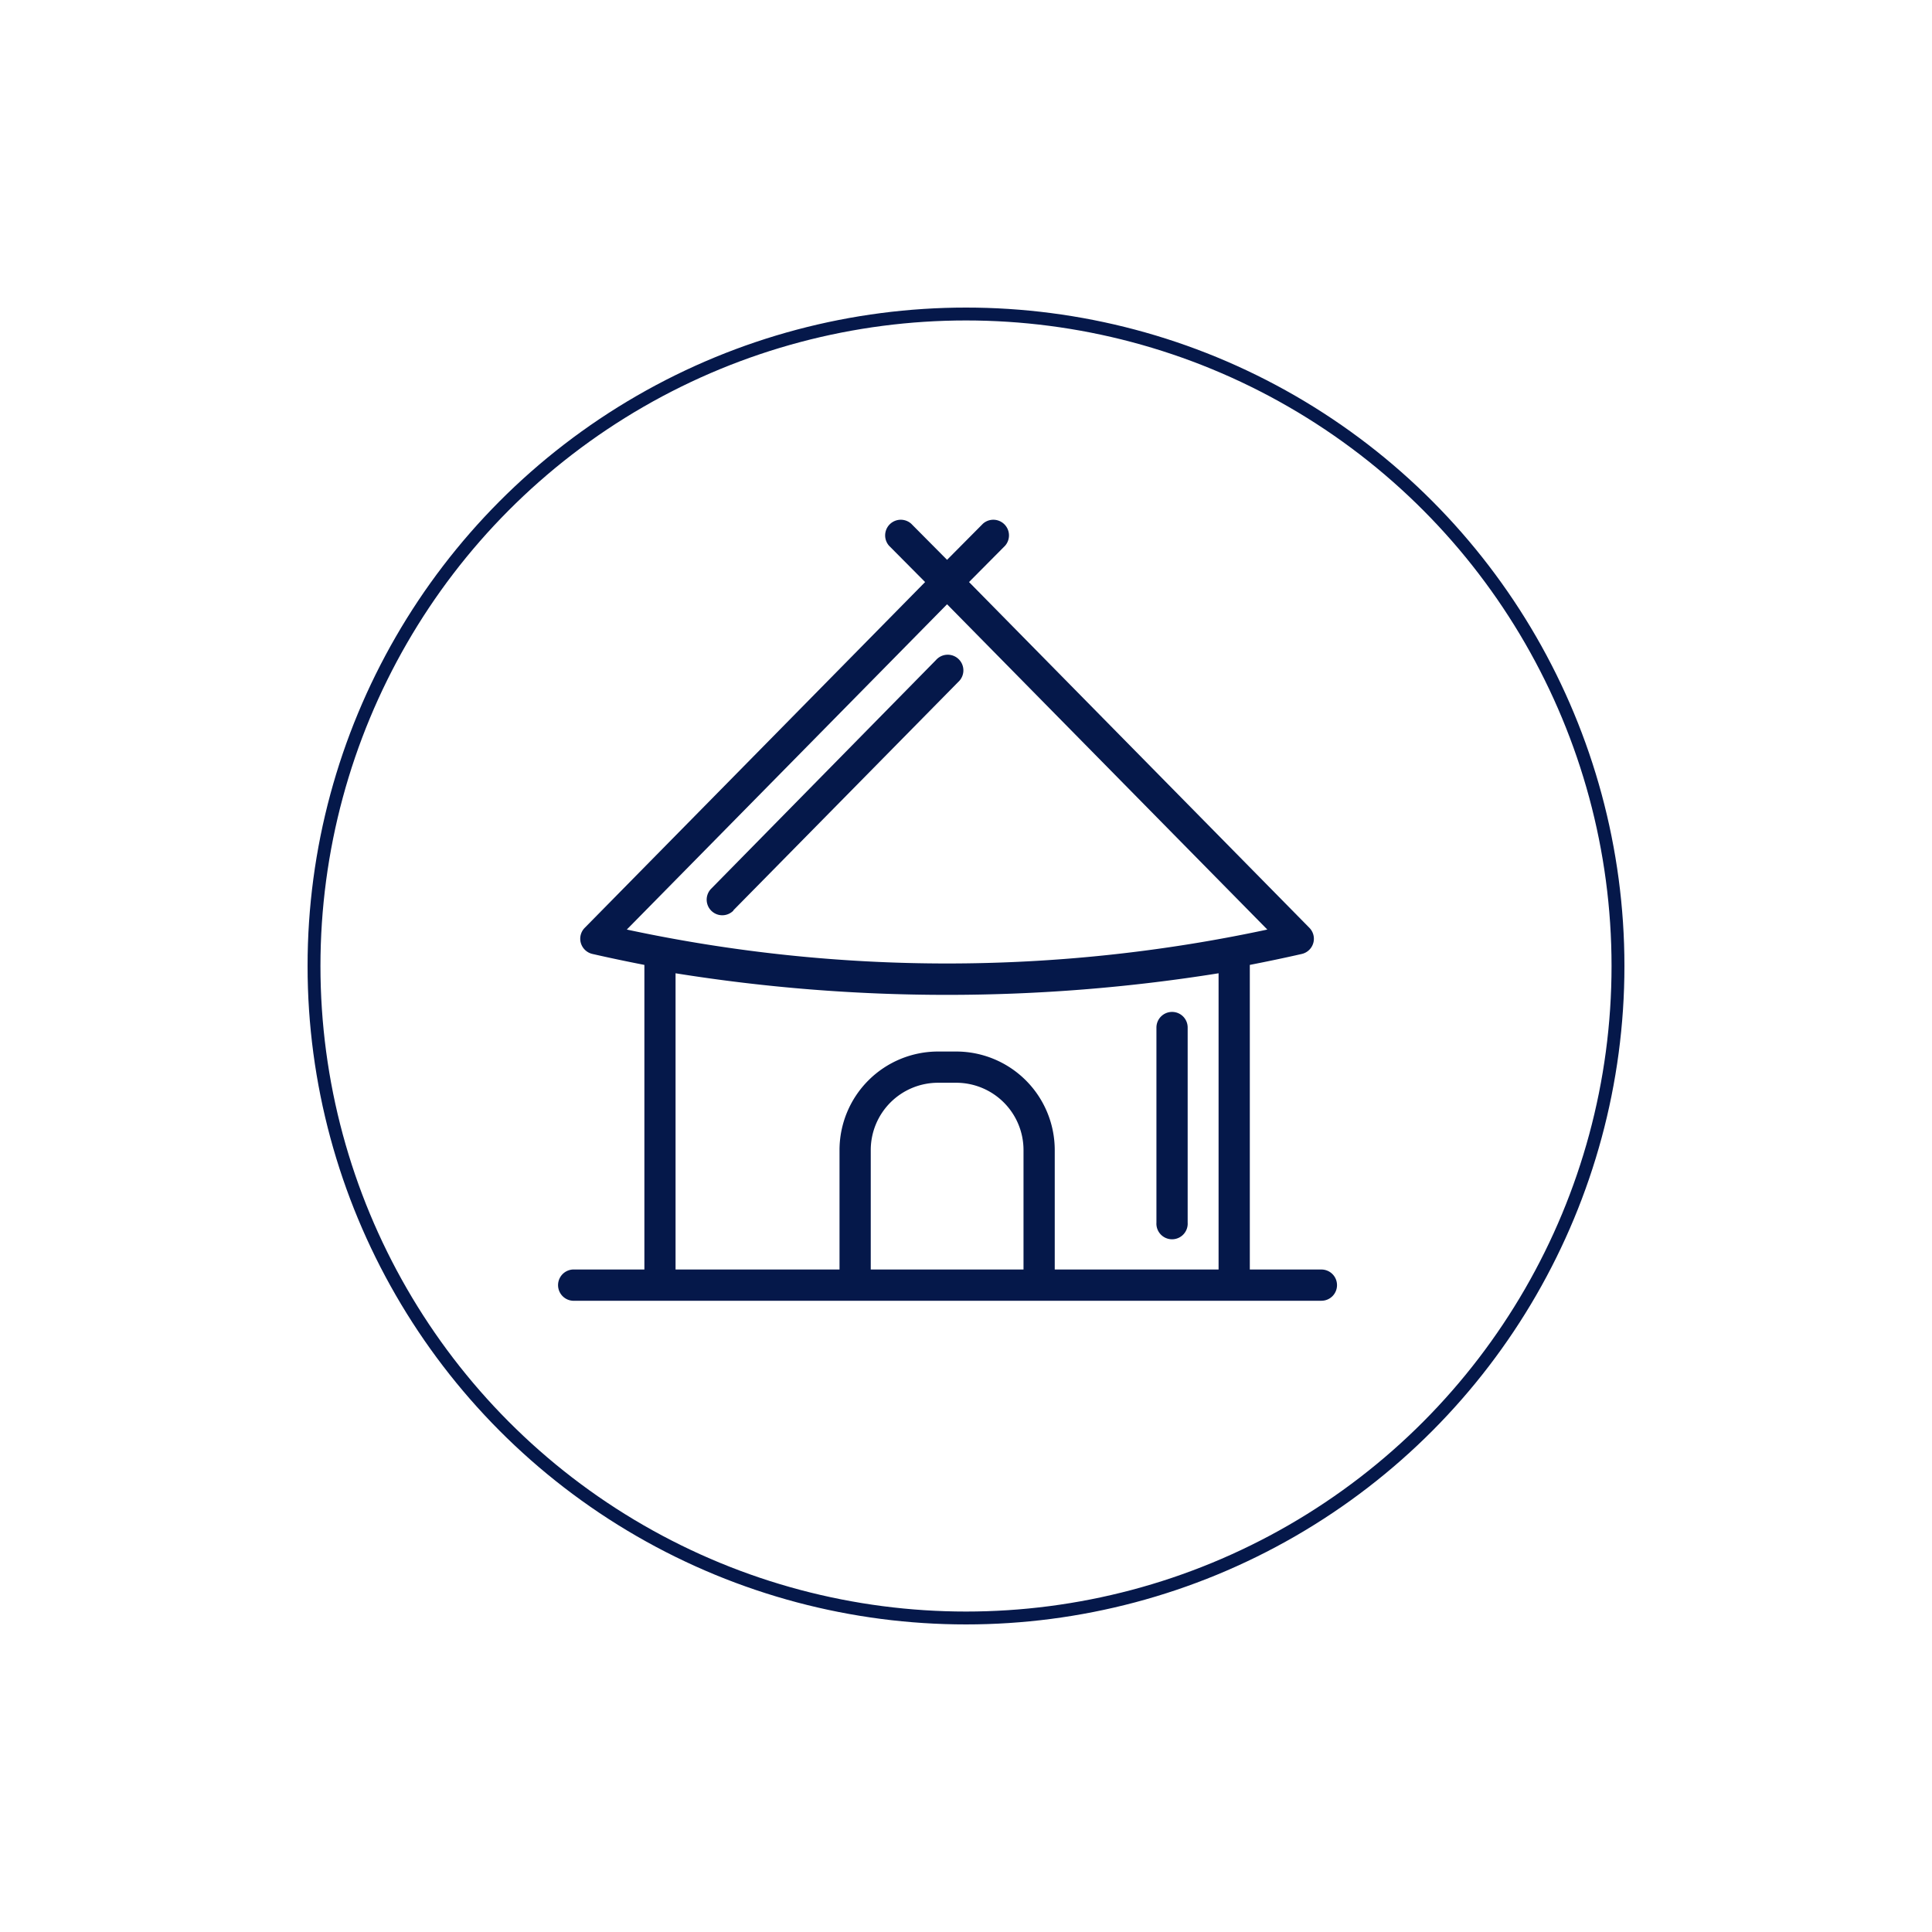 <svg id="Camada_1" data-name="Camada 1" xmlns="http://www.w3.org/2000/svg" viewBox="0 0 300 300"><defs><style>.cls-1{fill:none;stroke:#05184a;stroke-miterlimit:10;stroke-width:2px;}.cls-2{fill:#05184a;}</style></defs><circle class="cls-1" cx="150" cy="150" r="101.24"/><path class="cls-2" d="M207.61,199.55a2.42,2.42,0,0,0-2.42-2.42H194.07v-47.3c2.66-.52,5.35-1.08,8.07-1.7a2.42,2.42,0,0,0,1.18-4.06L150.47,90.38l5.6-5.64a2.43,2.43,0,0,0-3.44-3.42l-5.57,5.61-5.57-5.61a2.43,2.43,0,0,0-3.44,3.42l5.6,5.64L90.8,144.07a2.4,2.4,0,0,0-.6,2.38A2.44,2.44,0,0,0,92,148.13c2.71.62,5.4,1.18,8.06,1.7v47.3H88.93a2.43,2.43,0,0,0,0,4.85H205.19A2.42,2.42,0,0,0,207.61,199.55ZM147.06,93.83l49.73,50.51a237.33,237.33,0,0,1-99.46,0Zm-11.85,103.3V178.57a10.45,10.45,0,0,1,10.44-10.44h2.84a10.45,10.45,0,0,1,10.44,10.44v18.56Zm28.57,0V178.57a15.31,15.31,0,0,0-15.29-15.29h-2.84a15.31,15.31,0,0,0-15.29,15.29v18.56H104.9v-46a266.77,266.77,0,0,0,84.32,0v46Z"/><path class="cls-2" d="M182,157.13a2.43,2.43,0,0,0-2.43,2.43v30.29a2.43,2.43,0,1,0,4.85,0V159.56A2.42,2.42,0,0,0,182,157.13Z"/><path class="cls-2" d="M113.88,141.35l34.91-35.45a2.43,2.43,0,1,0-3.46-3.4L110.43,138a2.42,2.42,0,1,0,3.45,3.4Z"/></svg>
